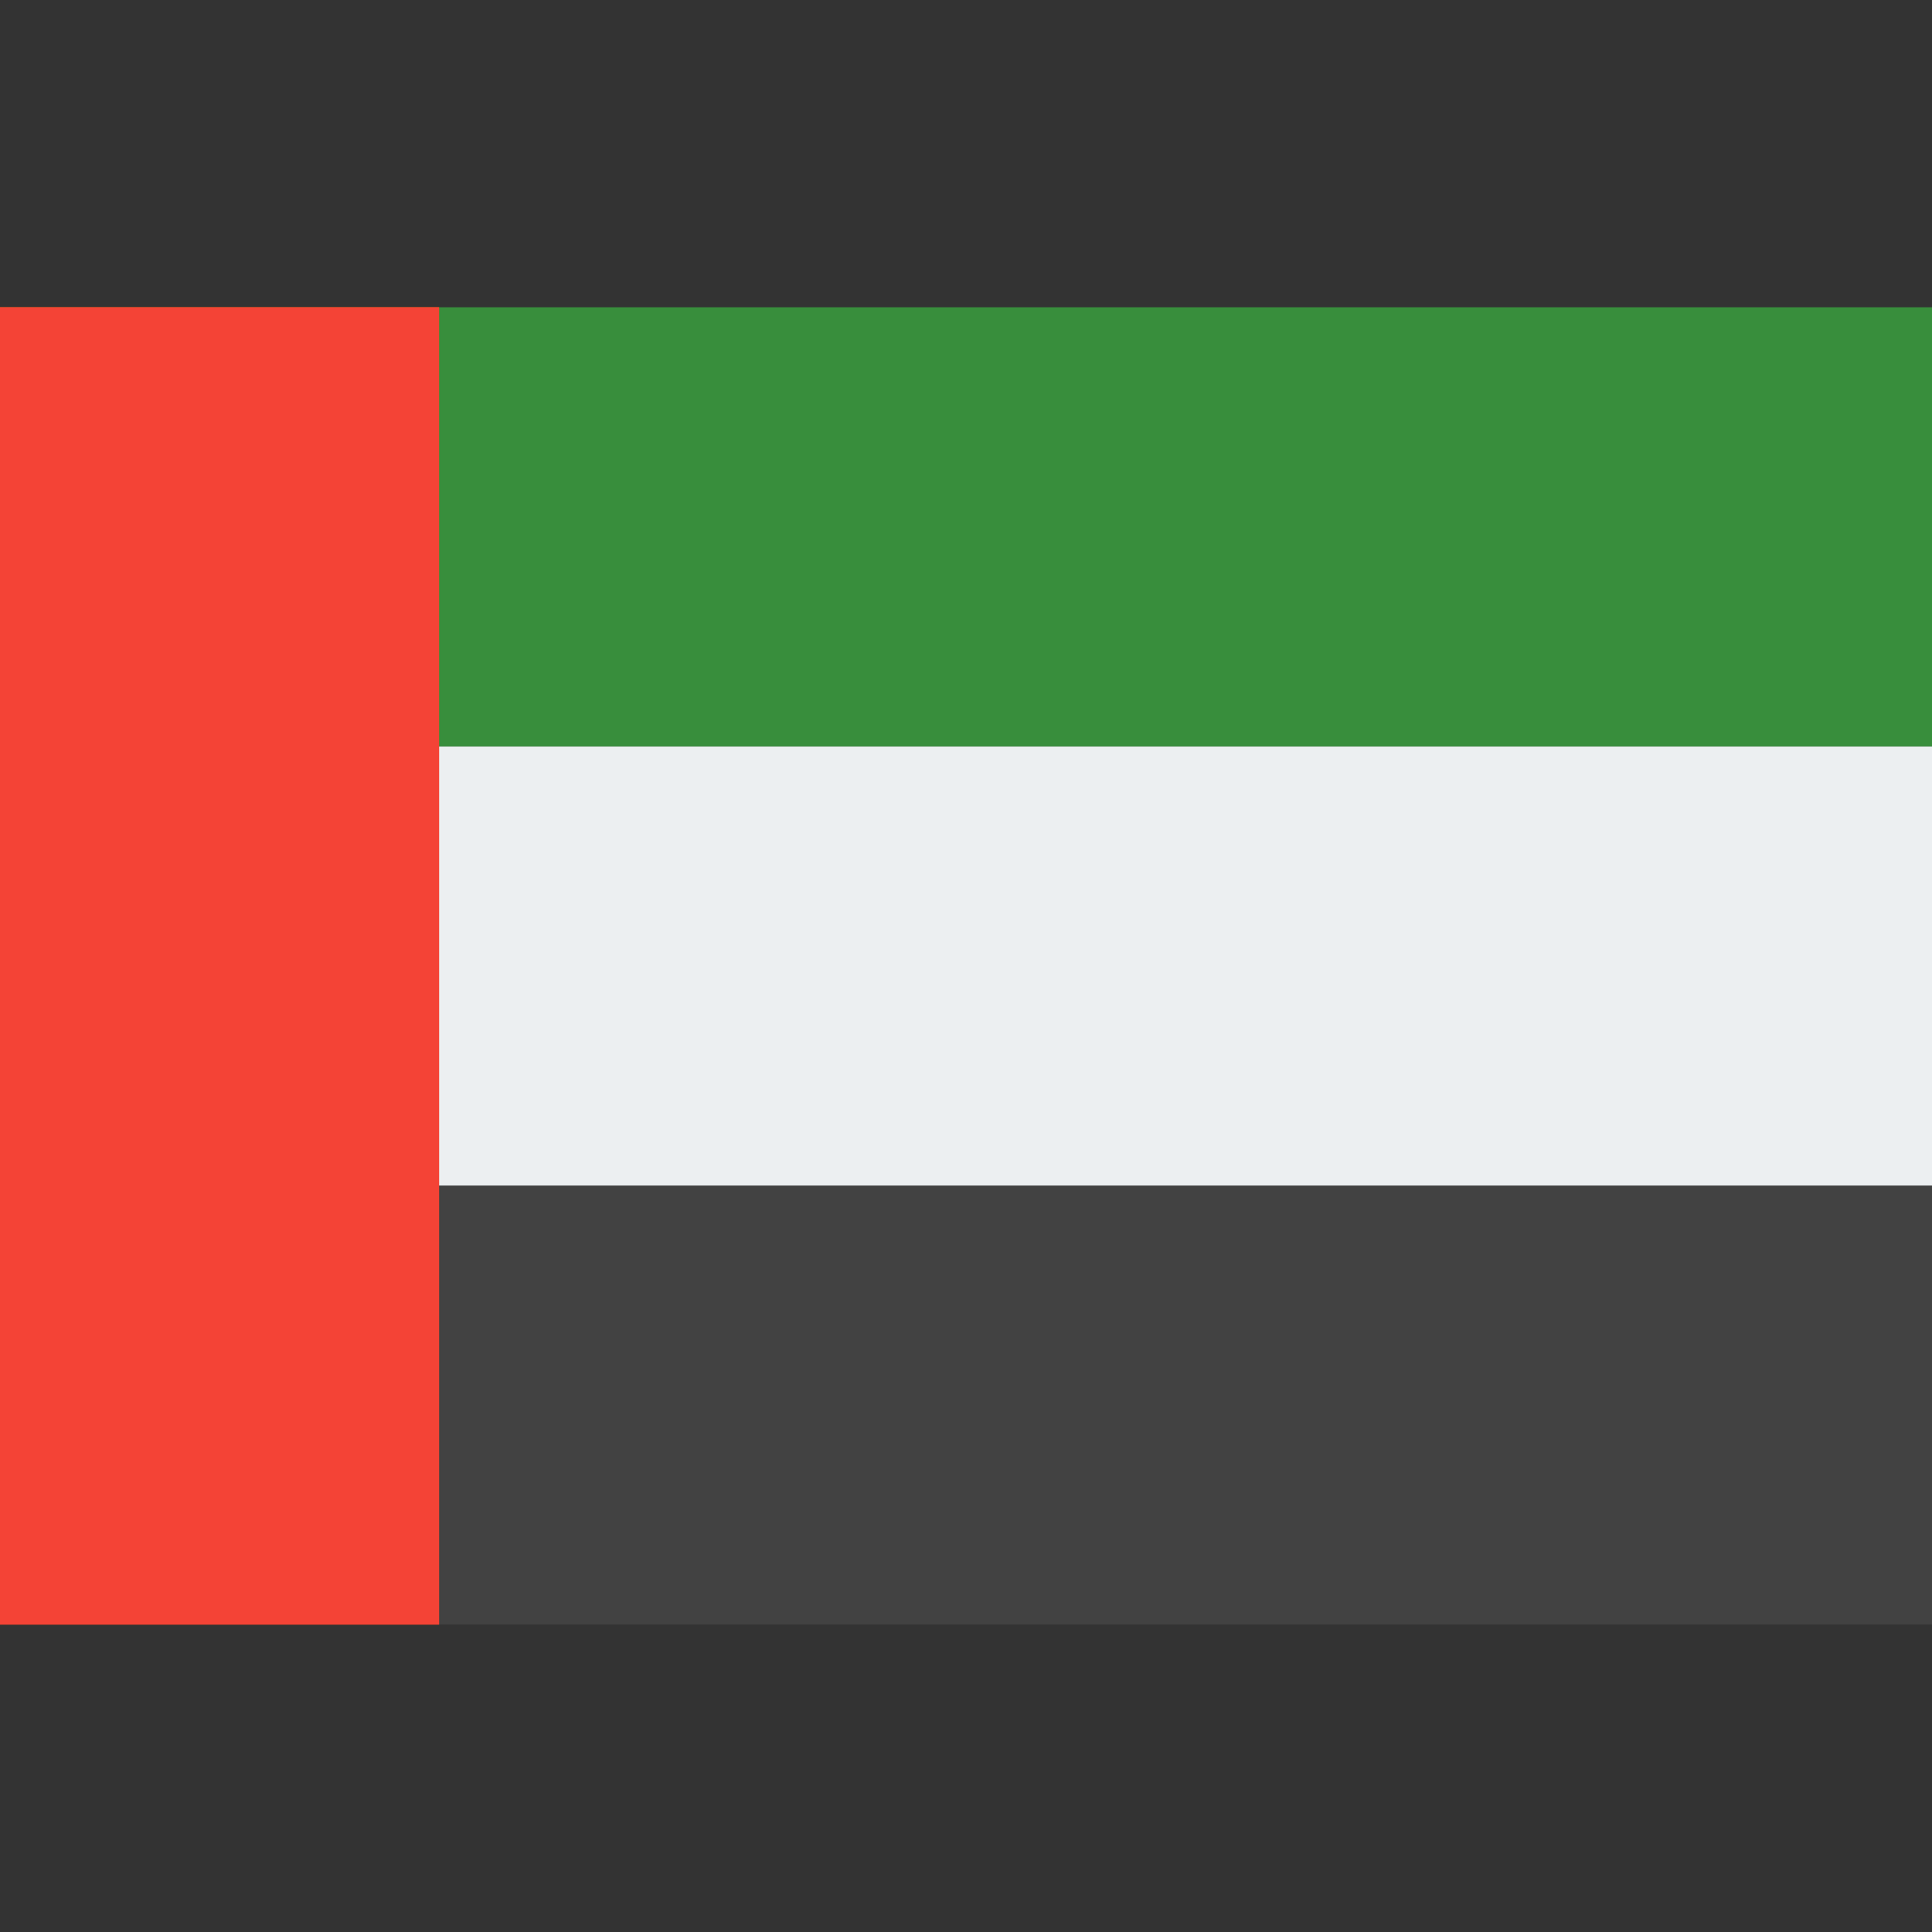 <svg xmlns="http://www.w3.org/2000/svg" xmlns:xlink="http://www.w3.org/1999/xlink" width="24" height="24" viewBox="0 0 24 24">
  <rect x="0" y="0" width="24" height="24" fill="#333333" stroke="none"/>
  <defs>
    <clipPath id="clip-path">
      <rect id="Rectangle_18152" data-name="Rectangle 18152" width="24" height="24" transform="translate(1277 29)" fill="#1b2d49" stroke="#707070" stroke-width="1"/>
    </clipPath>
  </defs>
  <g id="Mask_Group_338" data-name="Mask Group 338" transform="translate(-1277 -29)" clip-path="url(#clip-path)">
    <g id="icons8_united_arab_emirates" transform="translate(1275.909 27.908)">
      <path id="Path_41" data-name="Path 41" d="M1.091,15.818h24v5.455h-24Z" fill="#424242"/>
      <path id="Path_42" data-name="Path 42" d="M1.091,10.364h24v5.455h-24Z" fill="#eceff1"/>
      <path id="Path_43" data-name="Path 43" d="M1.091,4.909h24v5.455h-24Z" fill="#388e3c"/>
      <path id="Path_44" data-name="Path 44" d="M1.091,4.909H6.545V21.273H1.091Z" fill="#ff3d00"/>
      <path id="Path_45" data-name="Path 45" d="M1.091,4.909H6.545V21.273H1.091Z" fill="#f44336"/>
    </g>
  </g>
</svg>

